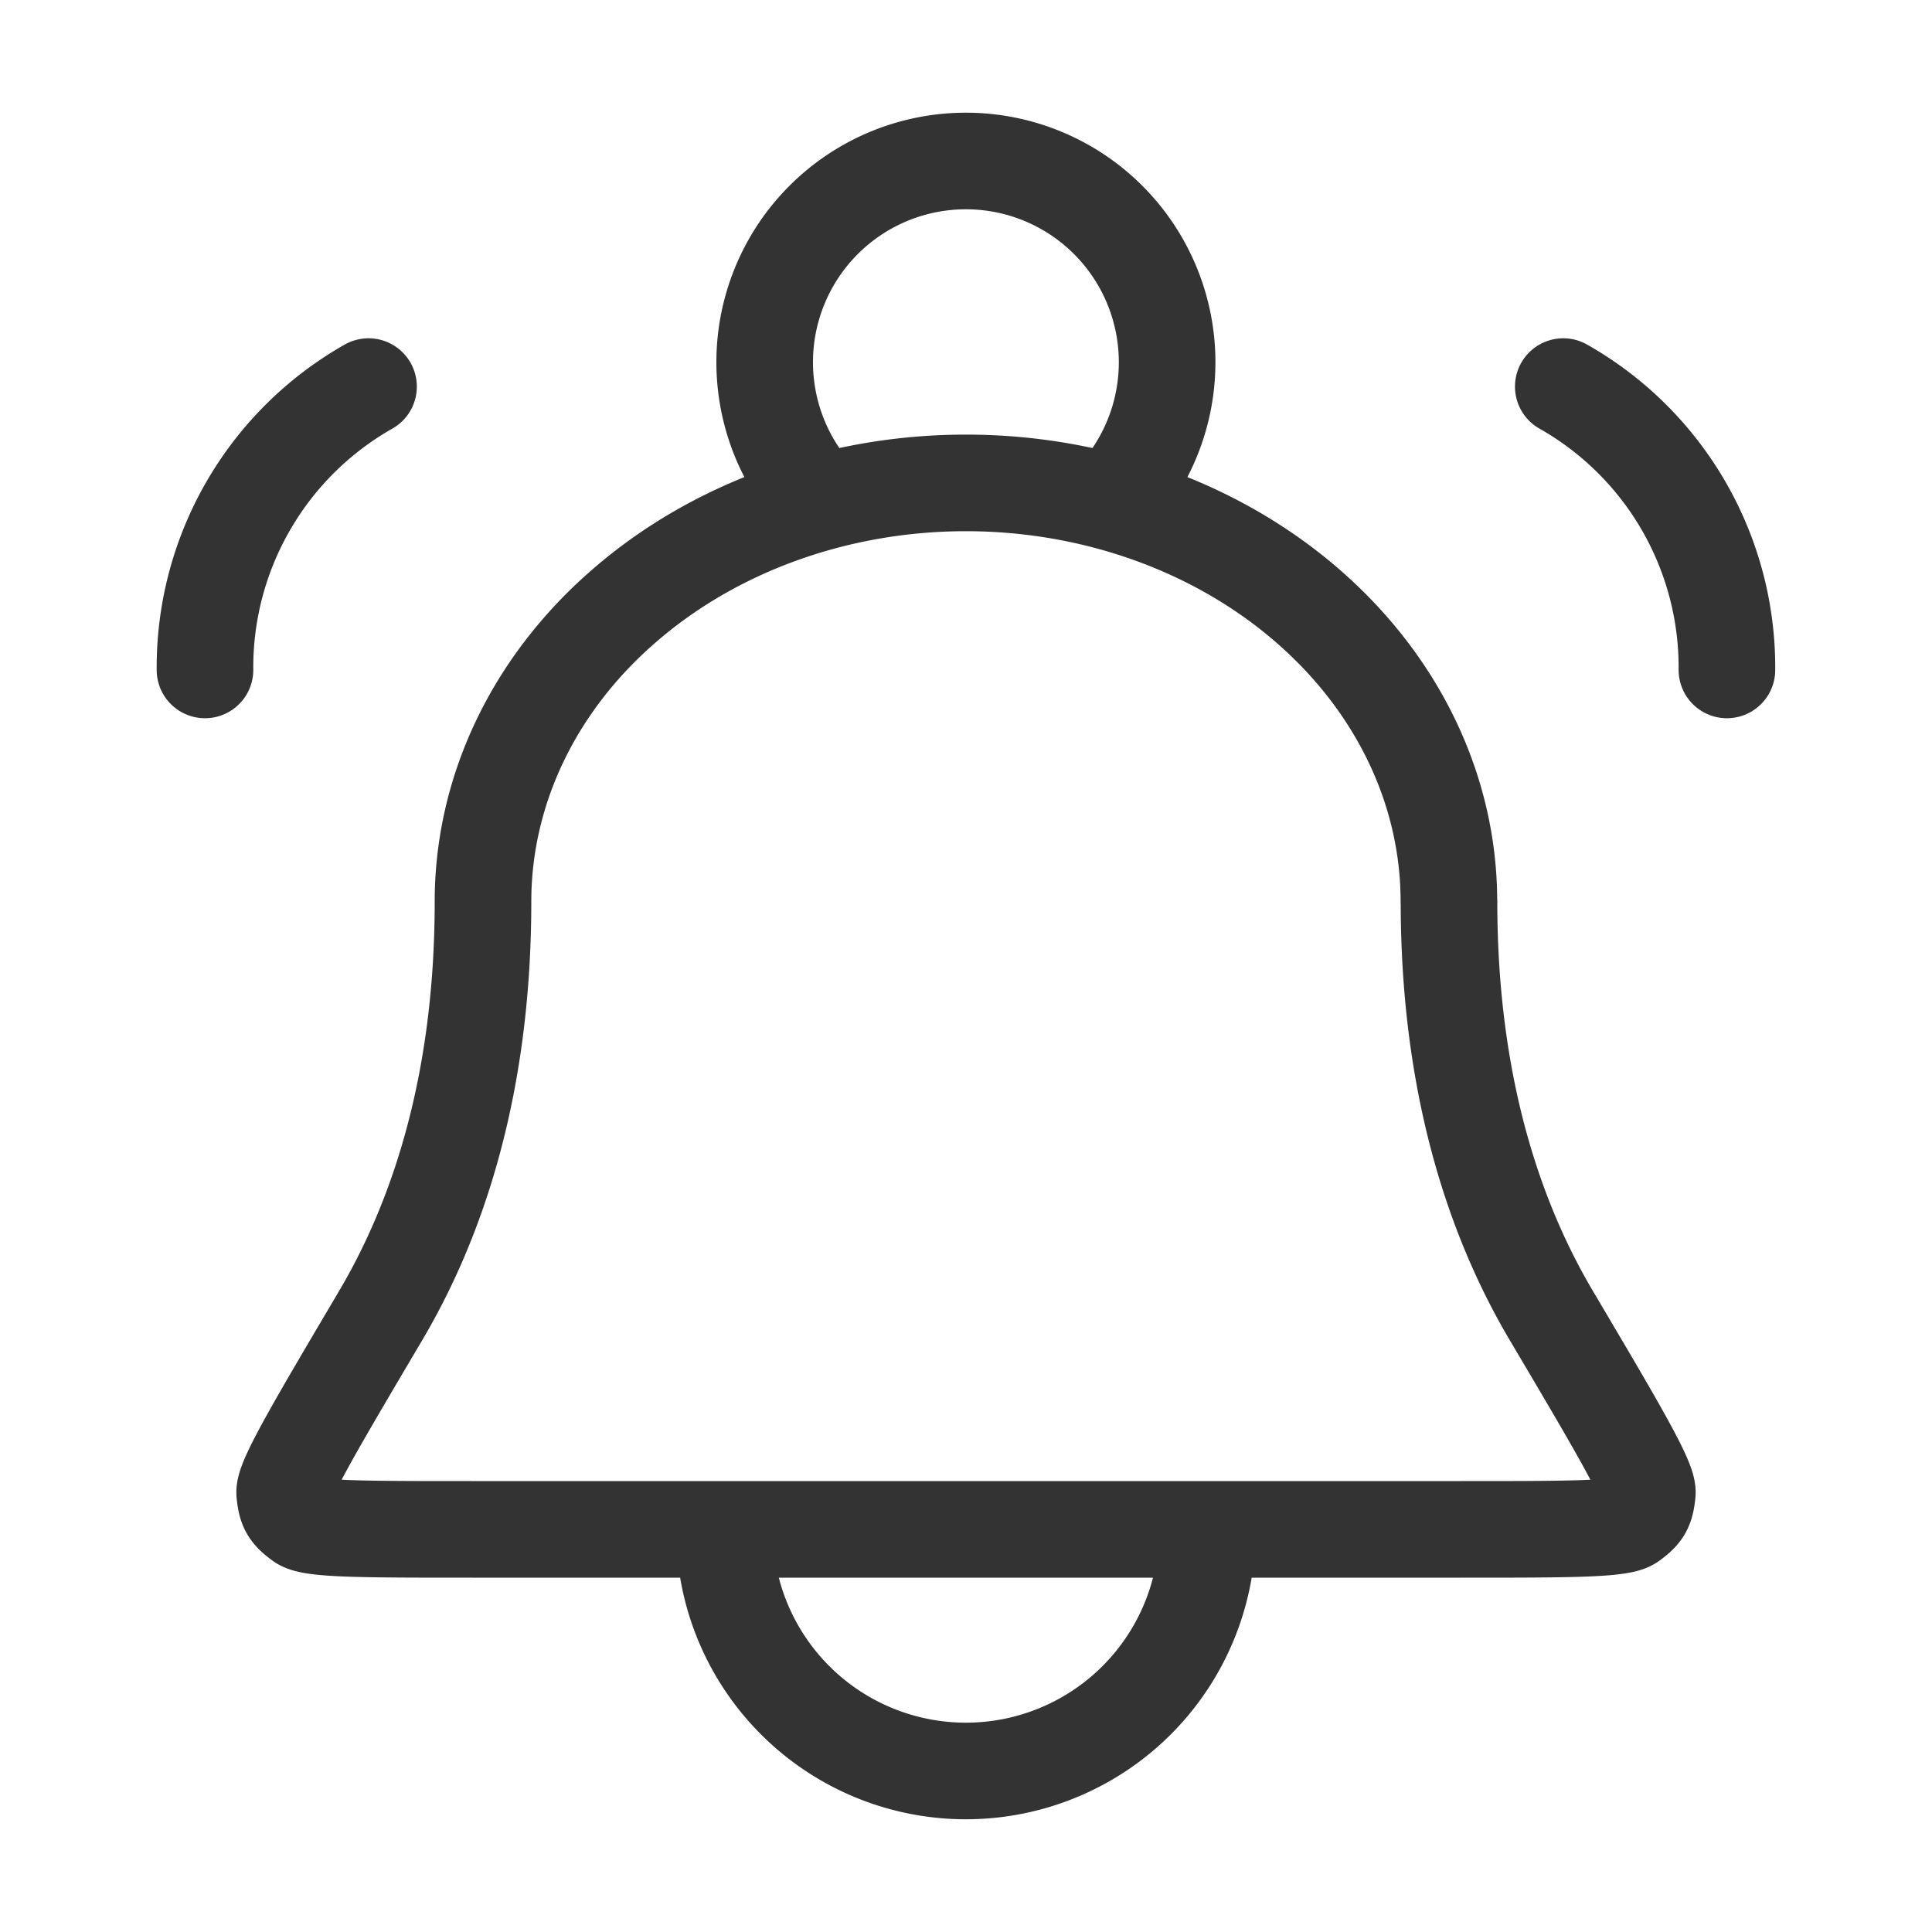 <svg width="20" height="20" fill="none" xmlns="http://www.w3.org/2000/svg"><path d="M12.499 15.833a2.5 2.5 0 01-5 0m3.997-10.635a2.083 2.083 0 10-2.994 0m-6.38 1.737a3.34 3.34 0 011.693-2.933m14.062 2.933a3.34 3.34 0 00-1.694-2.933m-1.184 5.33c0-1.149-.527-2.25-1.465-3.063-.937-.813-2.209-1.27-3.535-1.27S7.4 5.456 6.463 6.27C5.526 7.08 5 8.183 5 9.333c0 1.901-.472 3.292-1.06 4.287-.67 1.134-1.006 1.701-.993 1.837.015.154.043.203.169.295.11.08.662.08 1.766.08h10.236c1.104 0 1.656 0 1.766-.08.126-.092.153-.14.169-.295.013-.136-.322-.703-.993-1.837-.589-.995-1.06-2.386-1.06-4.287z" stroke="#333" stroke-linecap="round" stroke-linejoin="round"/></svg>